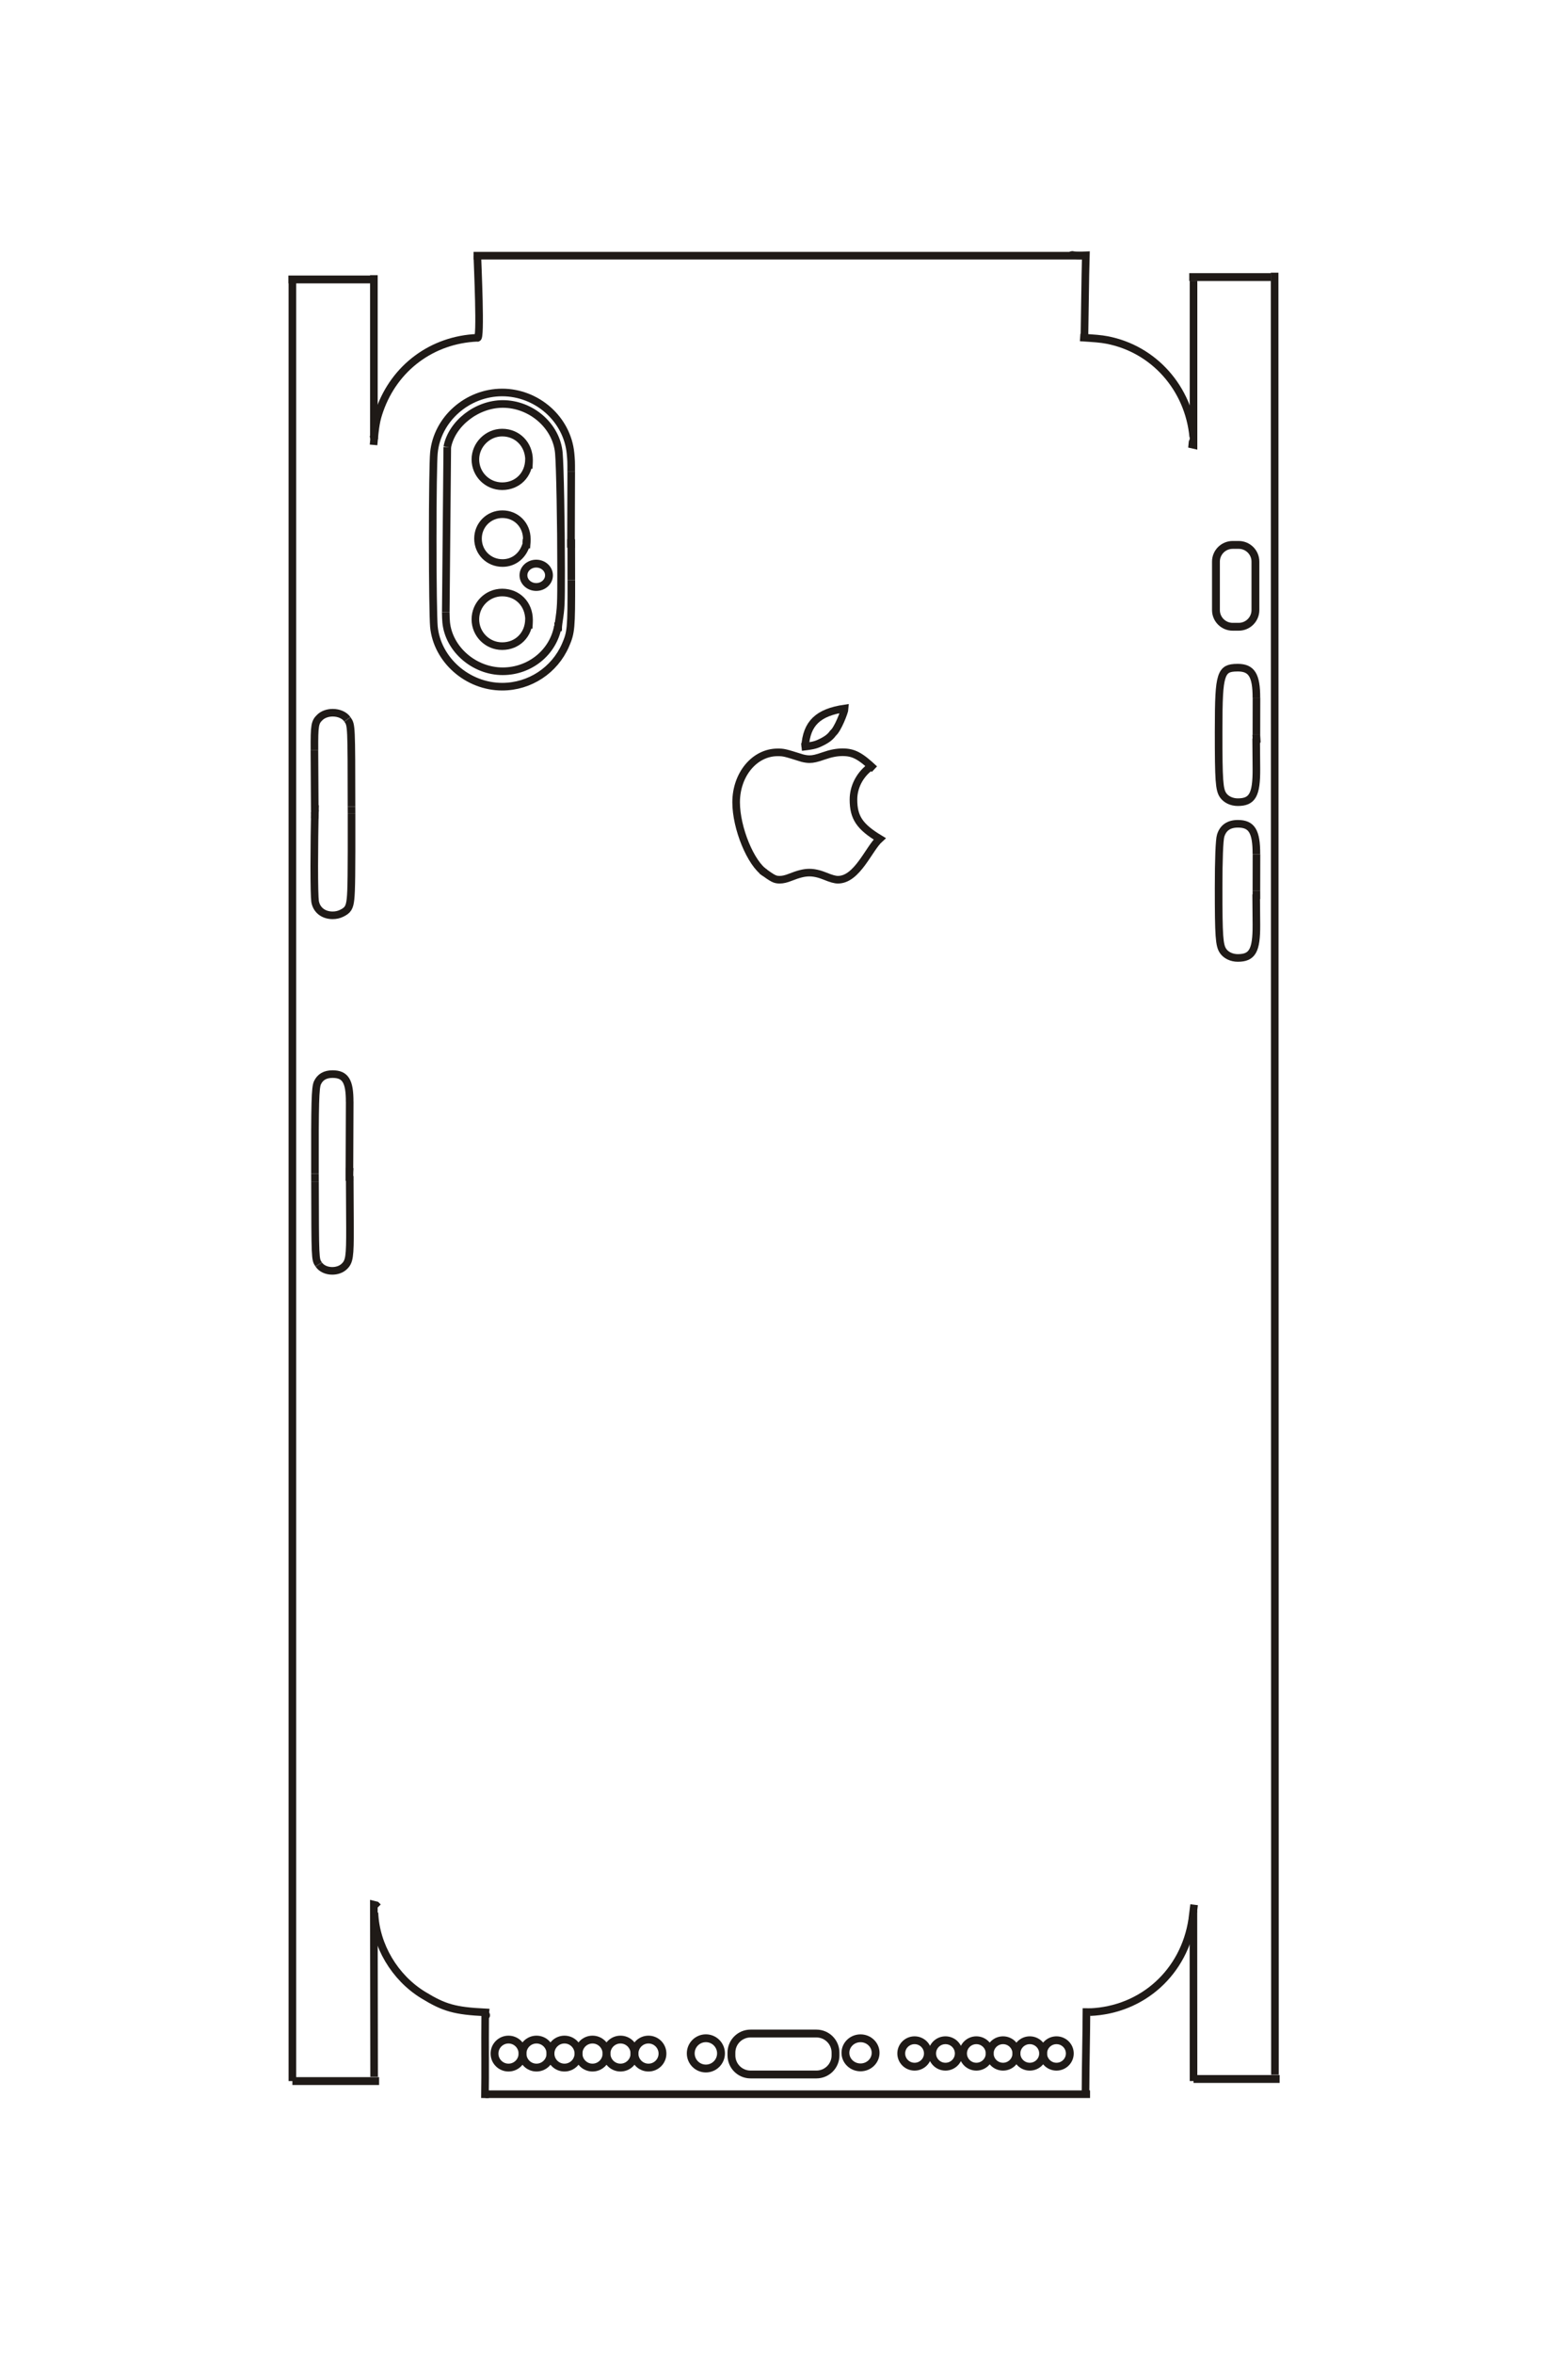 <?xml version="1.0" encoding="UTF-8"?>
<!DOCTYPE svg PUBLIC "-//W3C//DTD SVG 1.1//EN" "http://www.w3.org/Graphics/SVG/1.1/DTD/svg11.dtd">
<!-- Creator: CorelDRAW -->
<svg xmlns="http://www.w3.org/2000/svg" xml:space="preserve" width="40mm" height="60mm" style="shape-rendering:geometricPrecision; text-rendering:geometricPrecision; image-rendering:optimizeQuality; fill-rule:evenodd; clip-rule:evenodd"
viewBox="0 0 40 60"
 xmlns:xlink="http://www.w3.org/1999/xlink">
 <defs>
  <style type="text/css">
   <![CDATA[
    .str0 {stroke:#1F1A17;stroke-width:0.194}
    .str1 {stroke:#1F1A17;stroke-width:0.2}
    .fil0 {fill:none}
   ]]>
  </style>
 </defs>
 <g id="图层_x0020_1">
  <g id="_523145208">
   <path id="_292107128" class="fil0 str0" d="M8.03 20.765l0 0.1 0.001 -0.016 0.001 -0.052 -0.004 -0.069 0.006 -0.054 -0.004 -0.015 -0.009 -1.526m0.009 1.632z"/>
   <path id="_523145832" class="fil0 str0" d="M8.022 19.133c-0.004,-0.646 0.009,-0.718 0.142,-0.844 0.077,-0.073 0.197,-0.115 0.324,-0.115 0.156,0 0.3,0.063 0.37,0.164"/>
   <line id="_292110440" class="fil0 str0" x1="8.858" y1="18.338" x2="8.866" y2= "18.35" />
   <path id="_292088744" class="fil0 str0" d="M8.866 18.35c0.099,0.141 0.099,0.141 0.101,2.218"/>
   <line id="_295880904" class="fil0 str0" x1="8.967" y1="20.568" x2="8.968" y2= "20.738" />
   <path id="_295880496" class="fil0 str0" d="M8.968 20.738c0.002,1.543 -0.003,1.965 -0.026,2.184 -0.023,0.219 -0.067,0.29 -0.228,0.367 -0.067,0.033 -0.145,0.051 -0.228,0.051 -0.238,0 -0.412,-0.138 -0.448,-0.354 -0.013,-0.084 -0.021,-0.416 -0.021,-0.906 0,-0.467 0.007,-1.032 0.02,-1.549"/>
   <path id="_295881024" class="fil0 str0" d="M13.433 13.75l-0.007 0.099 -0.023 0 0.03 0m0 -0.099z"/>
   <path id="_295881048" class="fil0 str0" d="M13.433 13.849c-0.077,0.309 -0.317,0.508 -0.613,0.508 -0.352,0 -0.626,-0.273 -0.626,-0.623 0,-0.346 0.275,-0.622 0.622,-0.622 0.353,0 0.624,0.275 0.623,0.632 0,0.053 -0.001,0.066 -0.013,0.233"/>
   <path id="_294066888" class="fil0 str0" d="M13.494 15.789c-0.002,0.394 -0.293,0.687 -0.683,0.687 -0.377,0.001 -0.684,-0.306 -0.684,-0.683 0,-0.378 0.307,-0.684 0.684,-0.684 0.395,0.001 0.685,0.297 0.685,0.7 0,0.049 -0.002,0.09 -0.01,0.215"/>
   <path id="_522755344" class="fil0 str0" d="M13.494 11.71c0,0.395 -0.291,0.688 -0.683,0.688 -0.379,0 -0.684,-0.304 -0.684,-0.684 0,-0.371 0.312,-0.684 0.684,-0.683 0.39,0 0.685,0.303 0.685,0.702 0,0.044 -0.001,0.061 -0.01,0.213"/>
   <path id="_294551240" class="fil0 str0" d="M14.239 15.873l0 0.099 -0.03 0 0.022 0m0.007 -0.099z"/>
   <path id="_292759024" class="fil0 str0" d="M14.231 15.972c-0.118,0.661 -0.711,1.145 -1.407,1.145 -0.726,0 -1.373,-0.56 -1.442,-1.246 -0.005,-0.061 -0.01,-0.143 -0.011,-0.266"/>
   <line id="_292759336" class="fil0 str0" x1="11.372" y1="15.604" x2="11.41" y2= "11.399" />
   <path id="_292759096" class="fil0 str0" d="M11.41 11.399c0.115,-0.601 0.755,-1.098 1.416,-1.098 0.729,0 1.372,0.563 1.431,1.253 0.029,0.33 0.057,1.817 0.057,2.984 0,0.9 -0.002,0.943 -0.063,1.345 -0.007,0.049 -0.009,0.061 -0.019,0.209"/>
   <path id="_292759048" class="fil0 str0" d="M14.566 13.75l0 0.099 0.007 0 0.001 0.944m-0.009 -1.043z"/>
   <path id="_292759192" class="fil0 str0" d="M14.575 14.793c0.001,1.239 -0.007,1.329 -0.148,1.656 -0.279,0.643 -0.914,1.061 -1.616,1.061 -0.885,0 -1.661,-0.683 -1.742,-1.531 -0.017,-0.189 -0.031,-1.134 -0.031,-2.233 0,-1.087 0.013,-2.011 0.031,-2.197 0.082,-0.859 0.851,-1.54 1.739,-1.541 0.894,0 1.662,0.682 1.746,1.552 0.017,0.18 0.018,0.215 0.017,0.469"/>
   <line id="_292759072" class="fil0 str0" x1="14.572" y1="12.027" x2="14.566" y2= "13.97" />
   <path id="_292759120" class="fil0 str0" d="M27.663 8.677c0.011,-0.52 0.02,-1.645 0.037,-2.166 -0.389,0.021 -0.35,-0.041 -0.365,0.009"/>
   <path id="_292760512" class="fil0 str0" d="M27.601 6.52l-15.423 0 0 0.031m15.423 -0.031z"/>
   <path id="_292759408" class="fil0 str0" d="M12.177 6.52c0.004,0.175 0.099,2.191 0,2.093 -1.15,0.048 -2.11,0.759 -2.491,1.844 -0.087,0.248 -0.112,0.385 -0.157,0.888"/>
   <path id="_294550160" class="fil0 str0" d="M9.544 11.192l0.001 -0.014 -0.009 -0.035 0.002 -0.003 0 -4.123m0.007 4.174z"/>
   <line id="_292109792" class="fil0 str0" x1="7.459" y1="7.144" x2="7.459" y2= "53.066" />
   <path id="_292109024" class="fil0 str0" d="M9.544 52.957l-0.007 -4.388 0.06 0.015 0.046 0.047m-0.099 4.325z"/>
   <line id="_292107272" class="fil0 str0" x1="9.613" y1="48.752" x2="9.552" y2= "48.774" />
   <path id="_292107056" class="fil0 str0" d="M9.552 48.774c0.032,0.835 0.515,1.651 1.242,2.097 0.538,0.329 0.808,0.405 1.588,0.444 -0.005,0.051 0.056,0.077 -0.005,0.099 -0.007,0.735 0.006,1.391 -0.006,2.085"/>
   <line id="_294071424" class="fil0 str0" x1="12.382" y1="53.401" x2="27.807" y2= "53.401" />
   <path id="_292108352" class="fil0 str0" d="M27.702 53.416c-0.004,-0.07 -0.003,-0.094 -0.01,-0.122 0.003,-0.796 0.021,-1.311 0.024,-2.085"/>
   <path id="_292108040" class="fil0 str0" d="M27.807 51.308c1.342,-0.056 2.407,-1.021 2.608,-2.365"/>
   <path id="_523145640" class="fil0 str0" d="M30.415 48.943l0.047 -0.374 -0.002 0.015 -0.007 0.054 -0.008 0.06 0.001 0.054 -0.002 0.022 0.003 4.292m-0.032 -4.123z"/>
   <line id="_292729024" class="fil0 str0" x1="32.524" y1="52.904" x2="32.516" y2= "6.954" />
   <path id="_292108472" class="fil0 str0" d="M30.447 7.16l0 4.184 -0.031 -0.007 0.006 -0.061 0.025 -0.06 0 -0.054 -0.007 -0.023m0.007 -3.979z"/>
   <path id="_292729408" class="fil0 str0" d="M30.44 11.139c-0.117,-1.241 -1.005,-2.239 -2.197,-2.469 -0.166,-0.032 -0.304,-0.041 -0.688,-0.066"/>
   <path id="_292088096" class="fil0 str0" d="M32.045 22.805c0.005,0.444 0.004,0.333 0.006,0.778 0.003,0.657 -0.102,0.844 -0.475,0.844 -0.157,0 -0.301,-0.069 -0.375,-0.178 -0.098,-0.144 -0.114,-0.372 -0.114,-1.606 0,-0.724 0.019,-1.232 0.053,-1.336 0.063,-0.201 0.209,-0.301 0.439,-0.301 0.354,0 0.474,0.194 0.472,0.775"/>
   <line id="_292088456" class="fil0 str0" x1="32.053" y1="21.781" x2="32.051" y2= "22.707" />
   <path id="_292088984" class="fil0 str0" d="M32.051 22.707c0,0.126 -0.001,0.095 0.001,0.219"/>
   <path id="_292089440" class="fil0 str0" d="M32.045 18.733l0.008 0.099 -0.008 0m0 -0.099z"/>
   <path id="_292089872" class="fil0 str0" d="M32.045 18.832c0.005,0.445 0.004,0.333 0.006,0.777 0.003,0.659 -0.102,0.846 -0.475,0.846 -0.157,0 -0.301,-0.069 -0.375,-0.178 -0.098,-0.145 -0.114,-0.372 -0.114,-1.611 0,-0.866 0.017,-1.184 0.077,-1.383 0.032,-0.108 0.078,-0.174 0.147,-0.213 0.06,-0.032 0.136,-0.045 0.266,-0.045 0.353,0 0.475,0.197 0.474,0.767"/>
   <line id="_292090904" class="fil0 str0" x1="32.053" y1="17.793" x2="32.051" y2= "18.735" />
   <path id="_292760152" class="fil0 str0" d="M32.051 18.735c0,0.125 -0.001,0.093 0.001,0.219"/>
   <path id="_292093136" class="fil0 str0" d="M8.913 29.888l0.007 -0.106 -0.001 0.015 -0.004 0.054 -0.002 0.061 0 0.053 0.007 0.022m-0.007 -0.099z"/>
   <path id="_523144560" class="fil0 str0" d="M8.921 29.987c0.005,0.753 0.004,0.565 0.007,1.317 0.002,0.749 -0.015,0.868 -0.15,0.994 -0.073,0.069 -0.185,0.108 -0.302,0.108 -0.145,0 -0.276,-0.06 -0.34,-0.156"/>
   <line id="_292760272" class="fil0 str0" x1="8.136" y1="32.251" x2="8.126" y2= "32.237" />
   <path id="_294549392" class="fil0 str0" d="M8.126 32.237c-0.086,-0.127 -0.086,-0.127 -0.09,-2.095"/>
   <line id="_522755512" class="fil0 str0" x1="8.036" y1="30.142" x2="8.035" y2= "29.926" />
   <path id="_292760344" class="fil0 str0" d="M8.035 29.926c-0.004,-1.803 0.006,-2.195 0.064,-2.317 0.069,-0.147 0.197,-0.22 0.383,-0.22 0.329,0 0.44,0.18 0.438,0.707"/>
   <line id="_292102304" class="fil0 str0" x1="8.921" y1="28.095" x2="8.913" y2= "30.11" />
   <ellipse id="_292759960" class="fil0 str1" cx="13.679" cy="14.67" rx="0.326" ry="0.298"/>
   <ellipse id="_292761208" class="fil0 str1" cx="24.907" cy="52.362" rx="0.34" ry="0.337"/>
   <ellipse id="_523144752" class="fil0 str1" cx="25.588" cy="52.362" rx="0.34" ry="0.337"/>
   <ellipse id="_523144440" class="fil0 str1" cx="26.27" cy="52.362" rx="0.34" ry="0.337"/>
   <ellipse id="_523144584" class="fil0 str1" cx="26.951" cy="52.362" rx="0.34" ry="0.337"/>
   <ellipse id="_523144608" class="fil0 str1" cx="24.119" cy="52.362" rx="0.34" ry="0.337"/>
   <ellipse id="_523144368" class="fil0 str1" cx="23.331" cy="52.362" rx="0.34" ry="0.337"/>
   <ellipse id="_523144392" class="fil0 str1" cx="21.952" cy="52.346" rx="0.385" ry="0.371"/>
   <path id="_523144248" class="fil0 str1" d="M19.146 51.854l1.681 0c0.269,-0 0.487,0.218 0.487,0.487l0 0.07c0,0.269 -0.218,0.487 -0.487,0.487l-1.681 0c-0.269,-0 -0.487,-0.218 -0.487,-0.487l-0 -0.07c0,-0.269 0.218,-0.487 0.487,-0.487z"/>
   <ellipse id="_523144800" class="fil0 str1" cx="18.007" cy="52.36" rx="0.386" ry="0.386"/>
   <circle id="_523144632" class="fil0 str1" cx="16.543" cy="52.365" r="0.357"/>
   <circle id="_523144272" class="fil0 str1" cx="15.829" cy="52.365" r="0.357"/>
   <circle id="_523144656" class="fil0 str1" cx="15.115" cy="52.365" r="0.357"/>
   <circle id="_523144296" class="fil0 str1" cx="14.4" cy="52.365" r="0.357"/>
   <circle id="_523144128" class="fil0 str1" cx="13.686" cy="52.365" r="0.357"/>
   <circle id="_523144320" class="fil0 str1" cx="12.972" cy="52.365" r="0.357"/>
   <path id="_523144464" class="fil0 str1" d="M31.445 13.895l0.155 0c0.235,0 0.426,0.191 0.426,0.426l0 1.235c0,0.235 -0.191,0.426 -0.426,0.426l-0.155 0c-0.235,0 -0.426,-0.191 -0.426,-0.426l0 -1.235c0,-0.235 0.191,-0.426 0.426,-0.426z"/>
   <line id="_523144176" class="fil0 str1" x1="30.447" y1="53.013" x2="32.644" y2= "53.013" />
   <line id="_523144488" class="fil0 str1" x1="7.459" y1="53.066" x2="9.671" y2= "53.066" />
   <line id="_523144536" class="fil0 str1" x1="7.356" y1="7.126" x2="9.537" y2= "7.126" />
   <line id="_523145520" class="fil0 str1" x1="30.338" y1="7.065" x2="32.426" y2= "7.065" />
   <path id="_523145256" class="fil0 str0" d="M20.538 19.041c0.037,-0.594 0.329,-0.876 1.012,-0.976 -0.004,0.081 -0.18,0.534 -0.299,0.629 -0.072,0.103 -0.166,0.173 -0.346,0.256 -0.111,0.051 -0.199,0.07 -0.458,0.099"/>
   <path id="_523145088" class="fil0 str0" d="M19.52 22.259c-0.367,-0.235 -0.741,-1.142 -0.741,-1.801 0,-0.708 0.469,-1.273 1.057,-1.273 0.157,0 0.176,0.004 0.634,0.148 0.074,0.018 0.13,0.025 0.183,0.025 0.089,0 0.182,-0.021 0.353,-0.081 0.188,-0.066 0.339,-0.095 0.488,-0.095 0.281,0 0.452,0.091 0.813,0.431"/>
   <line id="_523145496" class="fil0 str0" x1="22.209" y1="19.635" x2="22.202" y2= "19.63" />
   <path id="_292098656" class="fil0 str0" d="M22.202 19.63c-0.018,-0.013 -0.018,-0.013 -0.036,-0.031"/>
   <line id="_523144920" class="fil0 str0" x1="22.166" y1="19.599" x2="22.159" y2= "19.593" />
   <path id="_523144944" class="fil0 str0" d="M22.172 19.579c-0.248,0.196 -0.4,0.496 -0.4,0.808 0,0.458 0.156,0.692 0.669,1.002 -0.277,0.25 -0.573,1.043 -1.063,1.043 -0.079,0 -0.168,-0.025 -0.344,-0.096 -0.056,-0.022 -0.098,-0.036 -0.139,-0.048 -0.091,-0.025 -0.17,-0.037 -0.247,-0.037 -0.133,0 -0.275,0.035 -0.487,0.119 -0.106,0.042 -0.191,0.062 -0.267,0.062 -0.127,0 -0.165,-0.019 -0.466,-0.237"/>
  </g>
 </g>
</svg>
